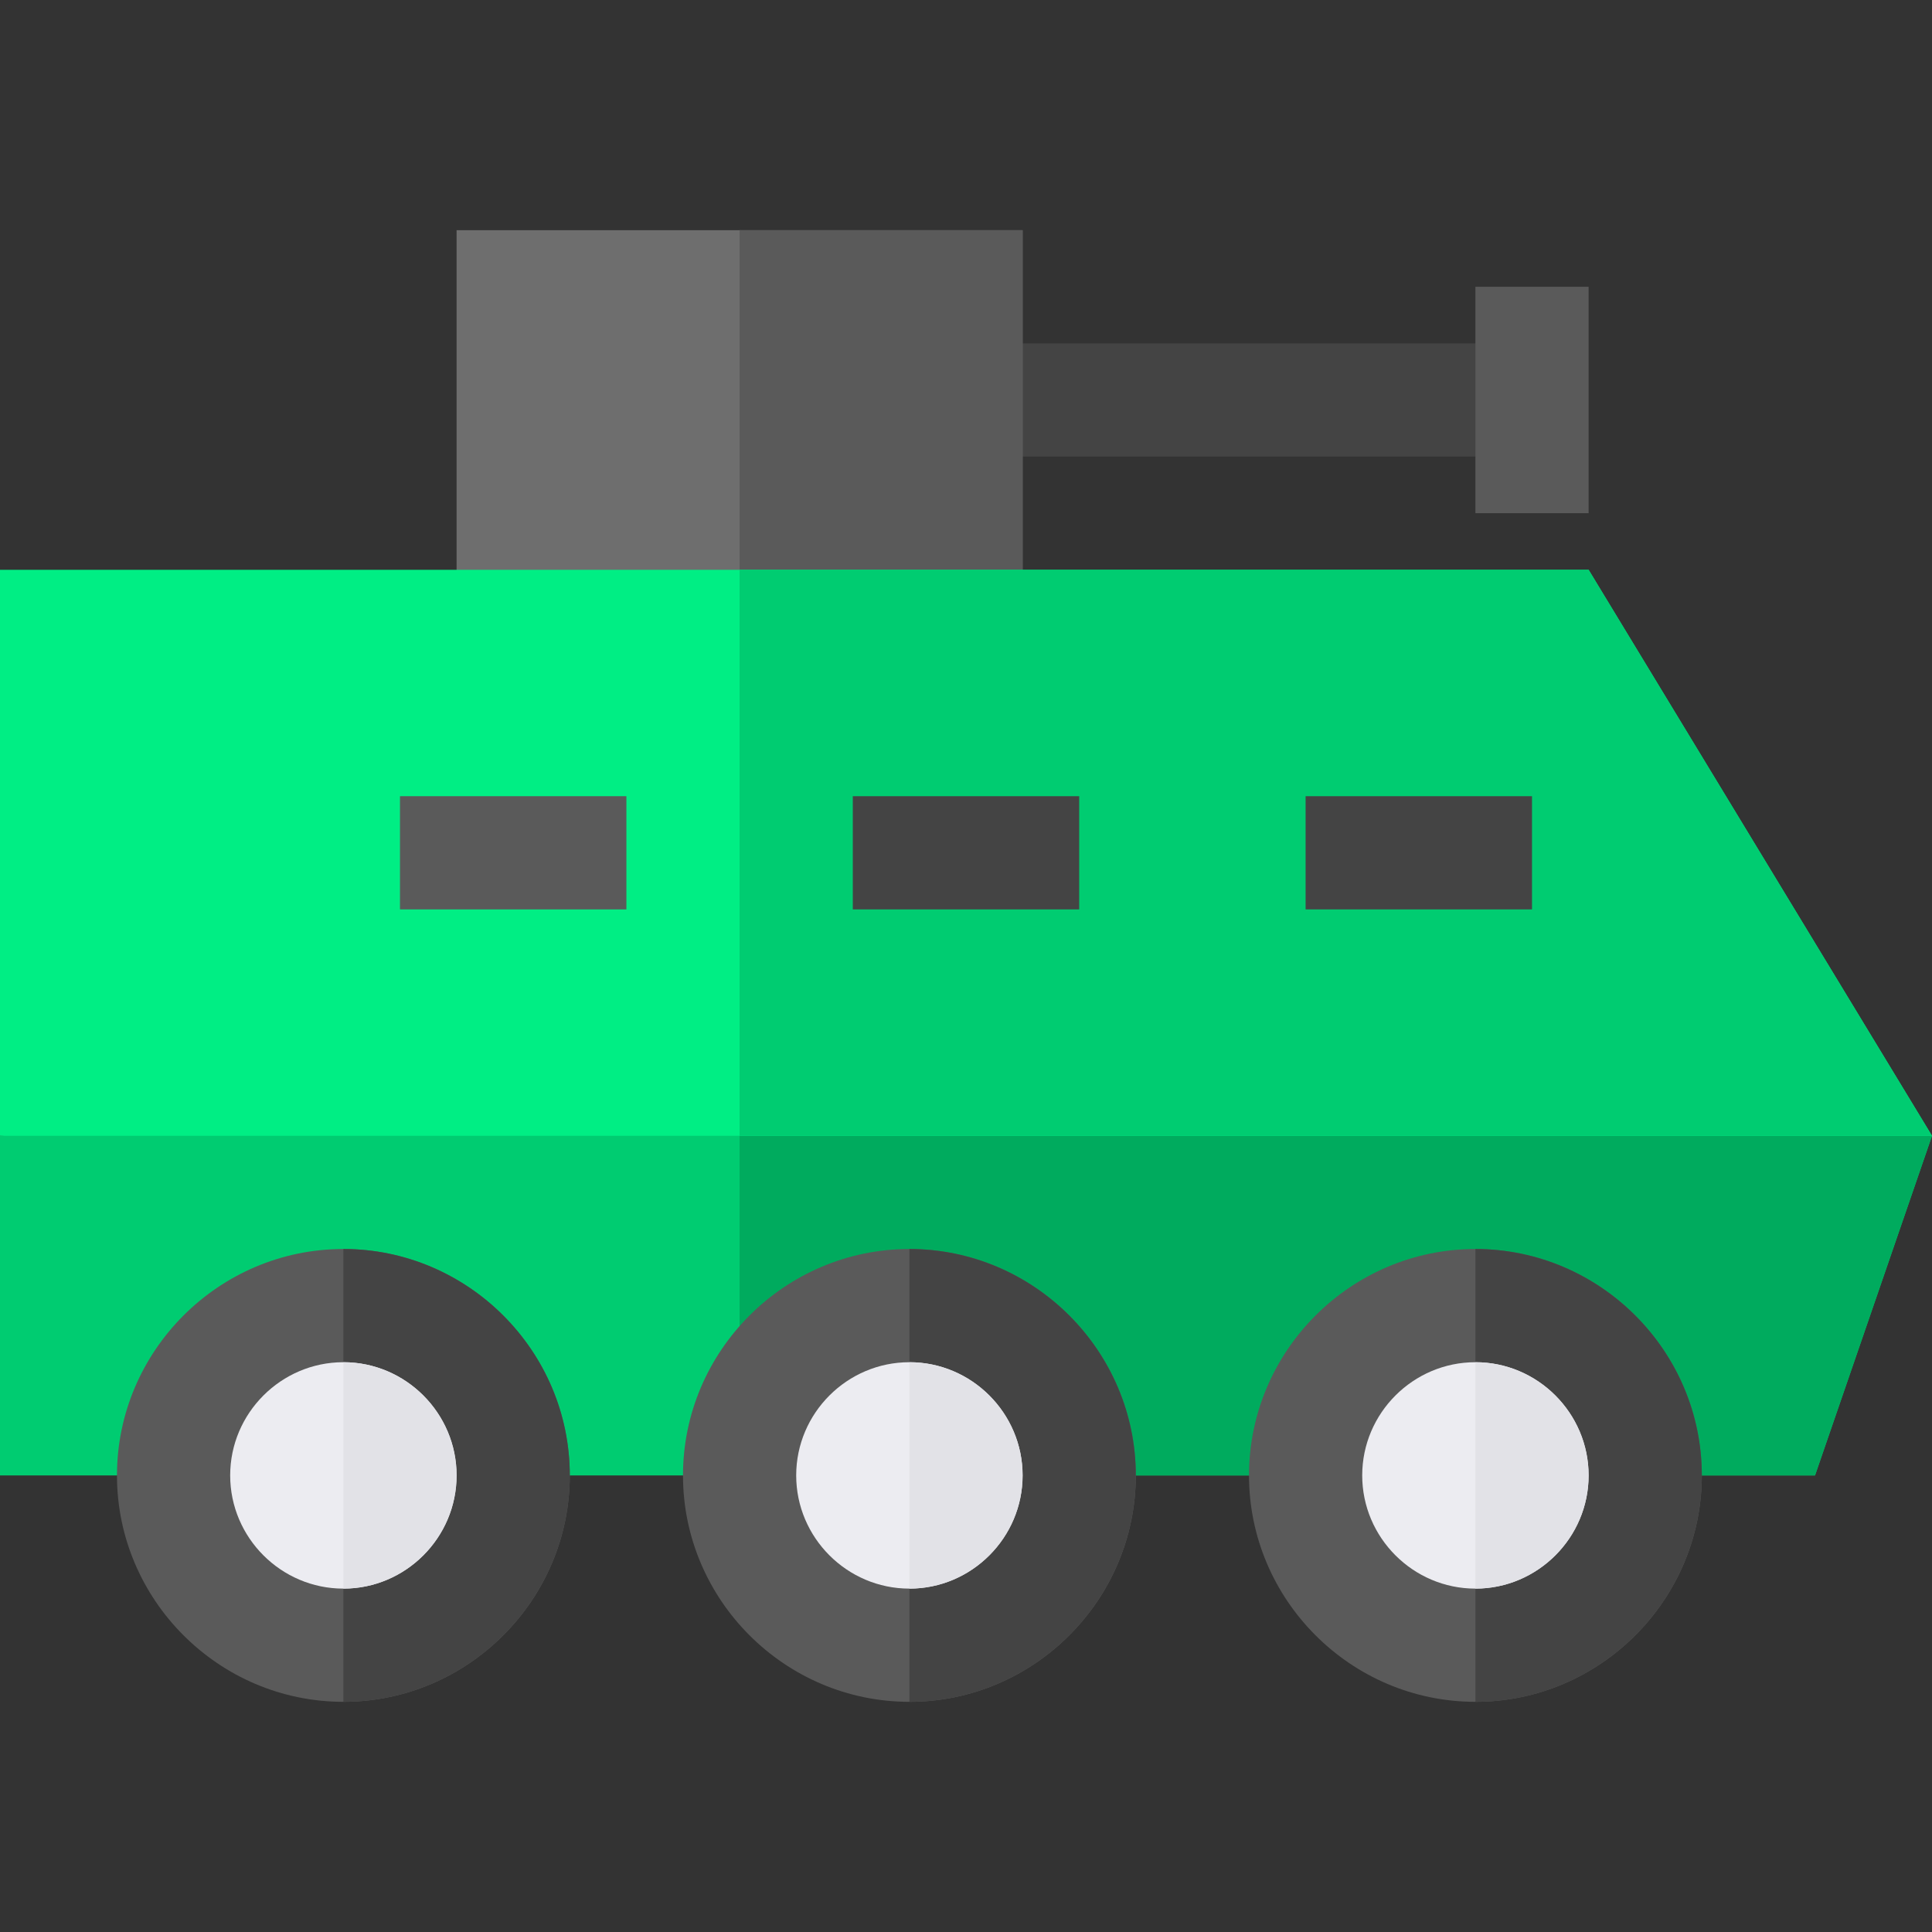 <!-- icon666.com - MILLIONS vector ICONS FREE --><svg viewBox="0 -61 512 512" xmlns="http://www.w3.org/2000/svg"><rect x="0" y="-61" width="512" height="512" fill="#333333" stroke="none"/><path d="m256 30h150v30h-150zm0 0" fill="#444"></path><path d="m121 0h150v105h-150zm0 0" fill="#6e6e6e"></path><path d="m196 0h75v105h-75zm0 0" fill="#5a5a5a"></path><path d="m512 240-31 90h-481v-90l196-24.301 45-5.699zm0 0" fill="#00cc71"></path><path d="m512 240-31 90h-285v-114.301l45-5.699zm0 0" fill="#00ab5e"></path><path d="m512 240h-512v-150h421zm0 0" fill="#00ee84"></path><path d="m512 240h-316v-150h225zm0 0" fill="#00cc71"></path><path d="m106 150h60v30h-60zm0 0" fill="#5a5a5a"></path><path d="m226 150h60v30h-60zm0 0" fill="#444"></path><path d="m346 150h60v30h-60zm0 0" fill="#444"></path><path d="m391 15h30v60h-30zm0 0" fill="#5a5a5a"></path><path d="m91 270c-33 0-60 27-60 60s27 60 60 60 60-27 60-60-27-60-60-60zm0 0" fill="#5a5a5a"></path><path d="m151 330c0 33-27 60-60 60v-120c33 0 60 27 60 60zm0 0" fill="#444"></path><path d="m91 300c-16.5 0-30 13.5-30 30s13.5 30 30 30 30-13.5 30-30-13.5-30-30-30zm0 0" fill="#ececf1"></path><path d="m121 330c0 16.5-13.5 30-30 30v-60c16.5 0 30 13.5 30 30zm0 0" fill="#e2e2e7"></path><path d="m241 270c-33 0-60 27-60 60s27 60 60 60 60-27 60-60-27-60-60-60zm0 0" fill="#5a5a5a"></path><path d="m301 330c0 33-27 60-60 60v-120c33 0 60 27 60 60zm0 0" fill="#444"></path><path d="m241 300c-16.5 0-30 13.5-30 30s13.5 30 30 30 30-13.5 30-30-13.5-30-30-30zm0 0" fill="#ececf1"></path><path d="m271 330c0 16.5-13.5 30-30 30v-60c16.5 0 30 13.5 30 30zm0 0" fill="#e2e2e7"></path><path d="m391 270c-33 0-60 27-60 60s27 60 60 60 60-27 60-60-27-60-60-60zm0 0" fill="#5a5a5a"></path><path d="m451 330c0 33-27 60-60 60v-120c33 0 60 27 60 60zm0 0" fill="#444"></path><path d="m391 300c-16.5 0-30 13.5-30 30s13.5 30 30 30 30-13.5 30-30-13.5-30-30-30zm0 0" fill="#ececf1"></path><path d="m421 330c0 16.5-13.5 30-30 30v-60c16.5 0 30 13.5 30 30zm0 0" fill="#e2e2e7"></path></svg>